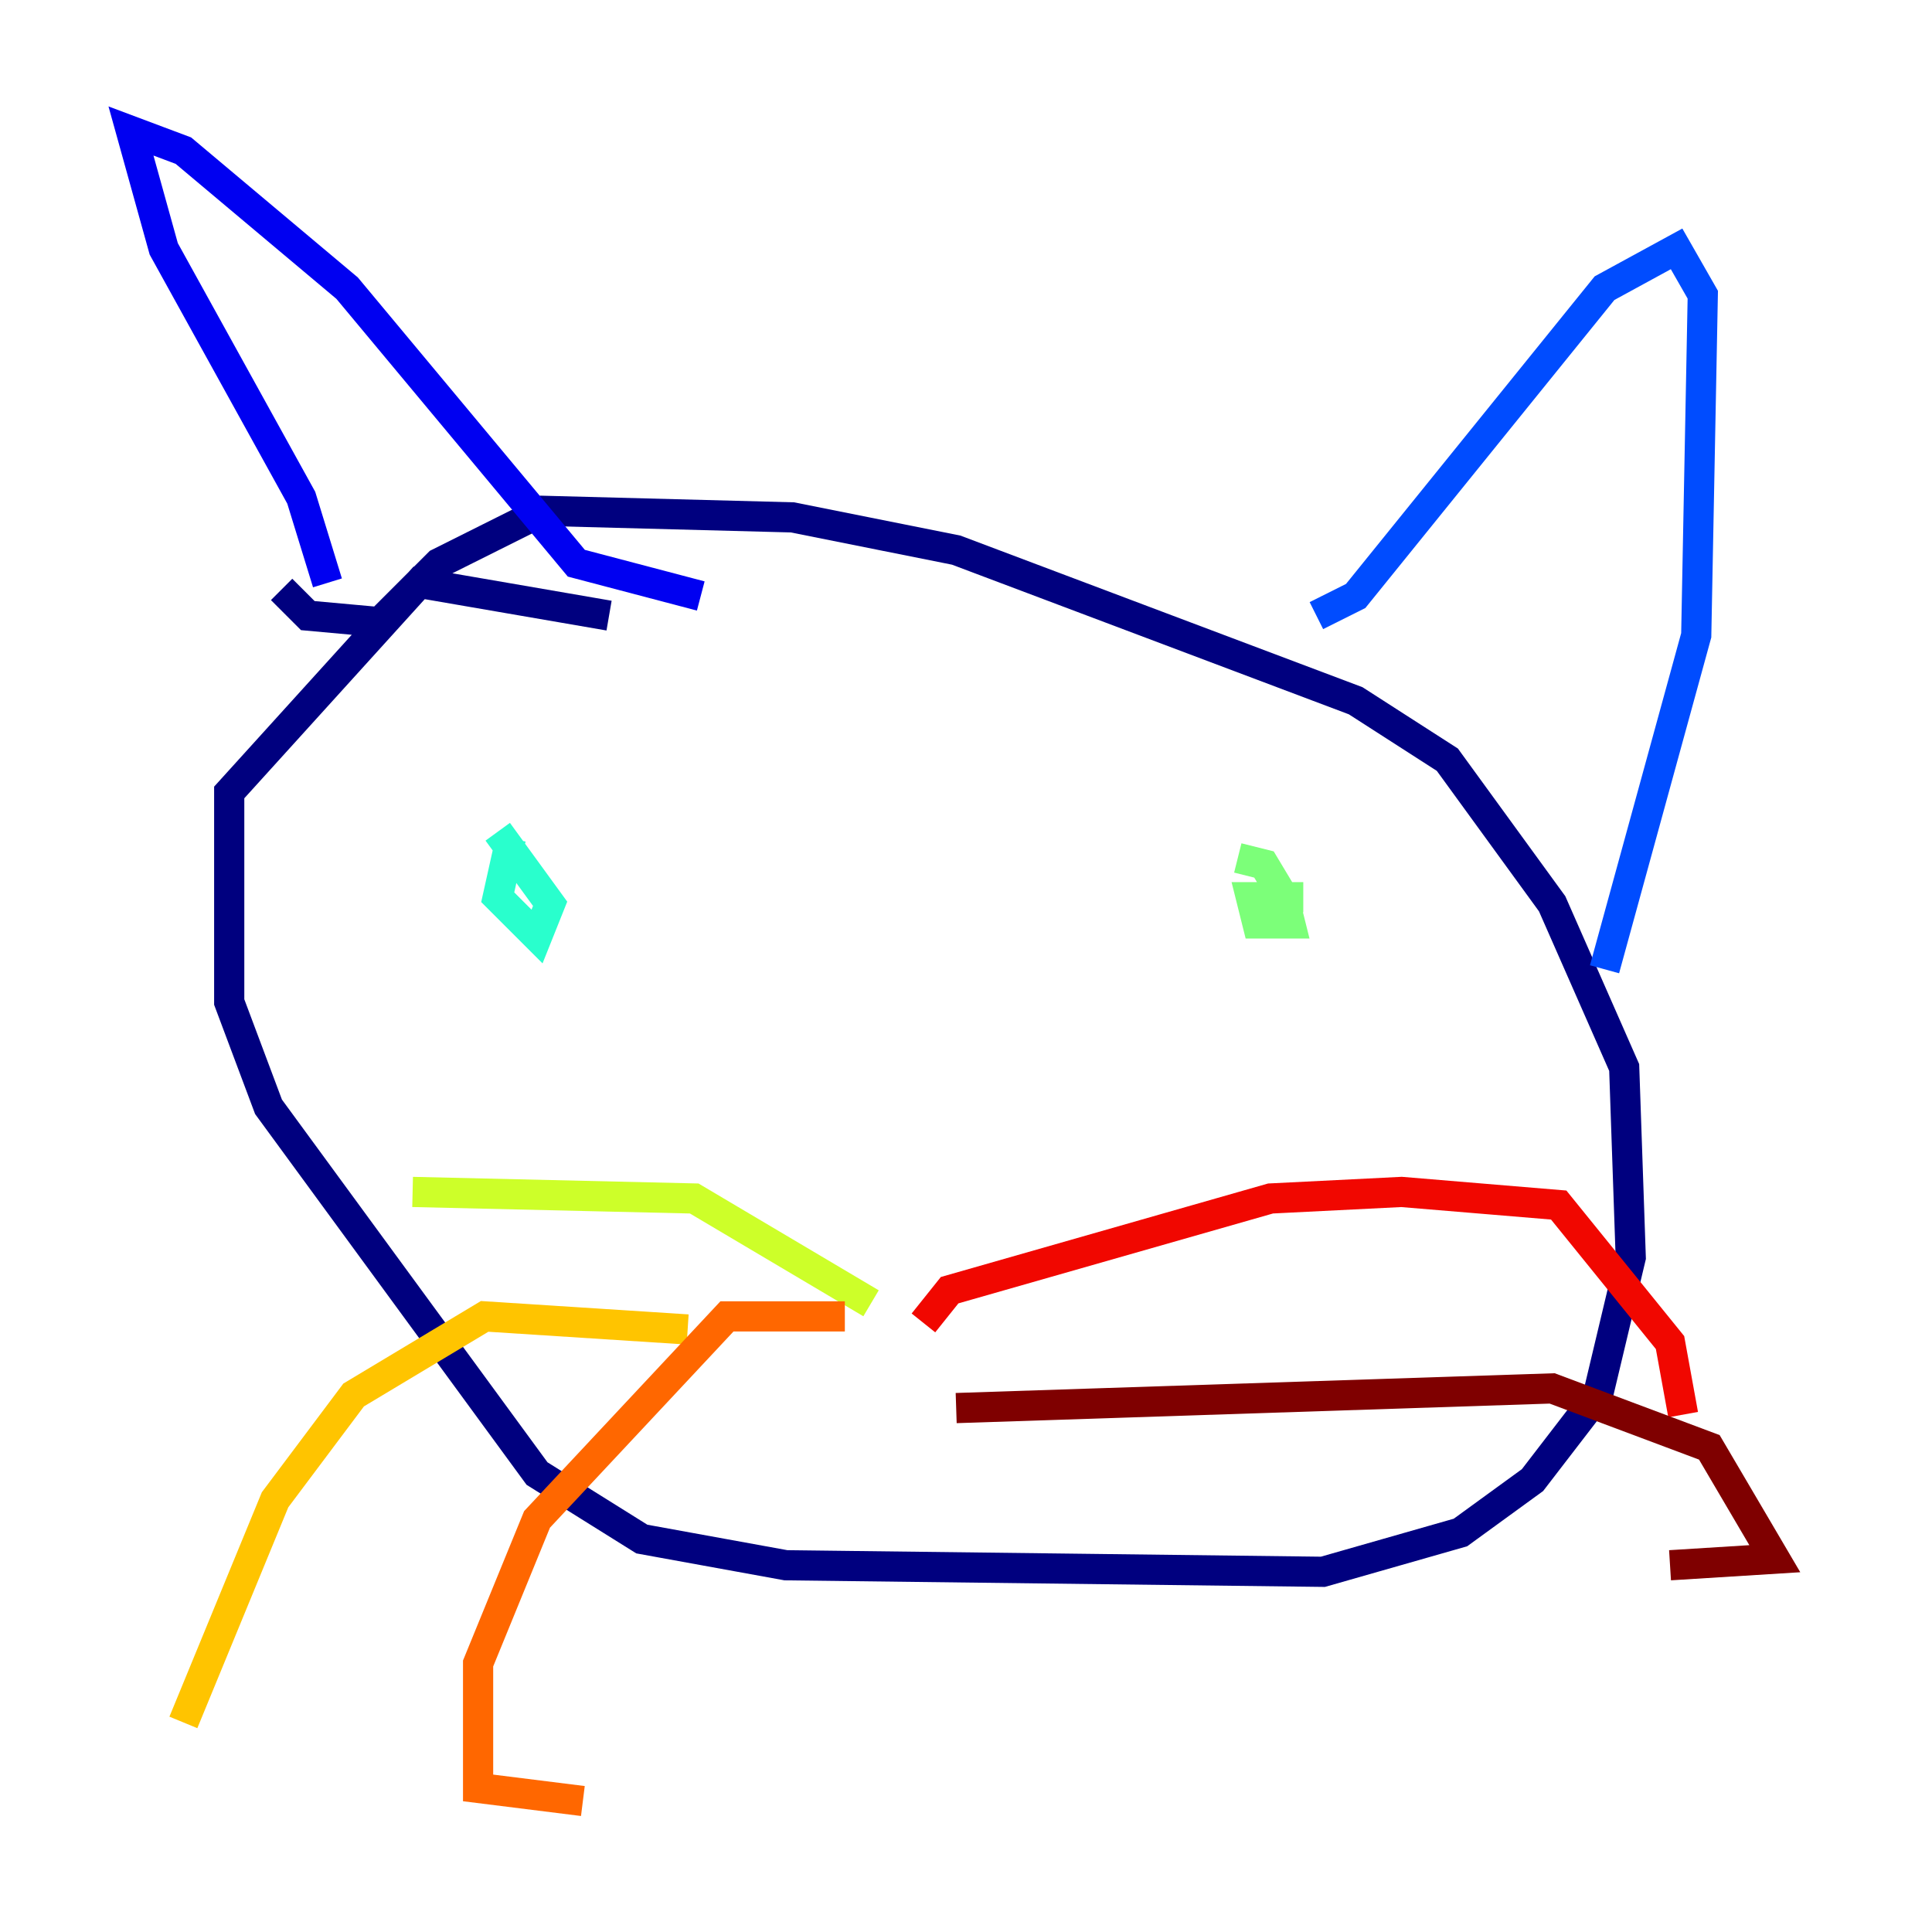 <?xml version="1.0" encoding="utf-8" ?>
<svg baseProfile="tiny" height="128" version="1.2" viewBox="0,0,128,128" width="128" xmlns="http://www.w3.org/2000/svg" xmlns:ev="http://www.w3.org/2001/xml-events" xmlns:xlink="http://www.w3.org/1999/xlink"><defs /><polyline fill="none" points="40.352,40.786 27.77,38.617 15.186,52.502 15.186,66.386 17.79,73.329 35.58,97.627 42.522,101.966 52.068,103.702 87.647,104.136 96.759,101.532 101.532,98.061 105.871,92.42 108.041,83.308 107.607,70.725 102.834,59.878 95.891,50.332 89.817,46.427 63.349,36.447 52.502,34.278 36.014,33.844 29.071,37.315 25.166,41.22 20.393,40.786 18.658,39.051" stroke="#00007f" stroke-width="2" /><polyline fill="none" points="21.695,38.617 19.959,32.976 10.848,16.488 8.678,8.678 12.149,9.98 22.997,19.091 38.183,37.315 46.427,39.485" stroke="#0000f1" stroke-width="2" /><polyline fill="none" points="87.214,40.786 89.817,39.485 106.305,19.091 111.078,16.488 112.814,19.525 112.38,42.088 106.305,64.217" stroke="#004cff" stroke-width="2" /><polyline fill="none" points="44.691,62.047 44.691,62.047" stroke="#00b0ff" stroke-width="2" /><polyline fill="none" points="33.844,55.539 32.976,59.444 35.58,62.047 36.447,59.878 32.976,55.105" stroke="#29ffcd" stroke-width="2" /><polyline fill="none" points="86.346,59.444 82.875,59.444 83.308,61.18 85.478,61.18 85.044,59.444 83.742,57.275 82.007,56.841" stroke="#7cff79" stroke-width="2" /><polyline fill="none" points="57.709,86.346 45.993,79.403 27.336,78.969" stroke="#cdff29" stroke-width="2" /><polyline fill="none" points="45.559,88.081 32.108,87.214 23.43,92.42 18.224,99.363 12.149,114.115" stroke="#ffc400" stroke-width="2" /><polyline fill="none" points="55.973,87.214 48.163,87.214 35.58,100.664 31.675,110.21 31.675,118.454 38.617,119.322" stroke="#ff6700" stroke-width="2" /><polyline fill="none" points="61.18,87.647 62.915,85.478 84.176,79.403 92.854,78.969 103.268,79.837 110.644,88.949 111.512,93.722" stroke="#f10700" stroke-width="2" /><polyline fill="none" points="63.349,93.288 102.834,91.986 113.248,95.891 117.586,103.268 110.644,103.702" stroke="#7f0000" stroke-width="2" /></svg>